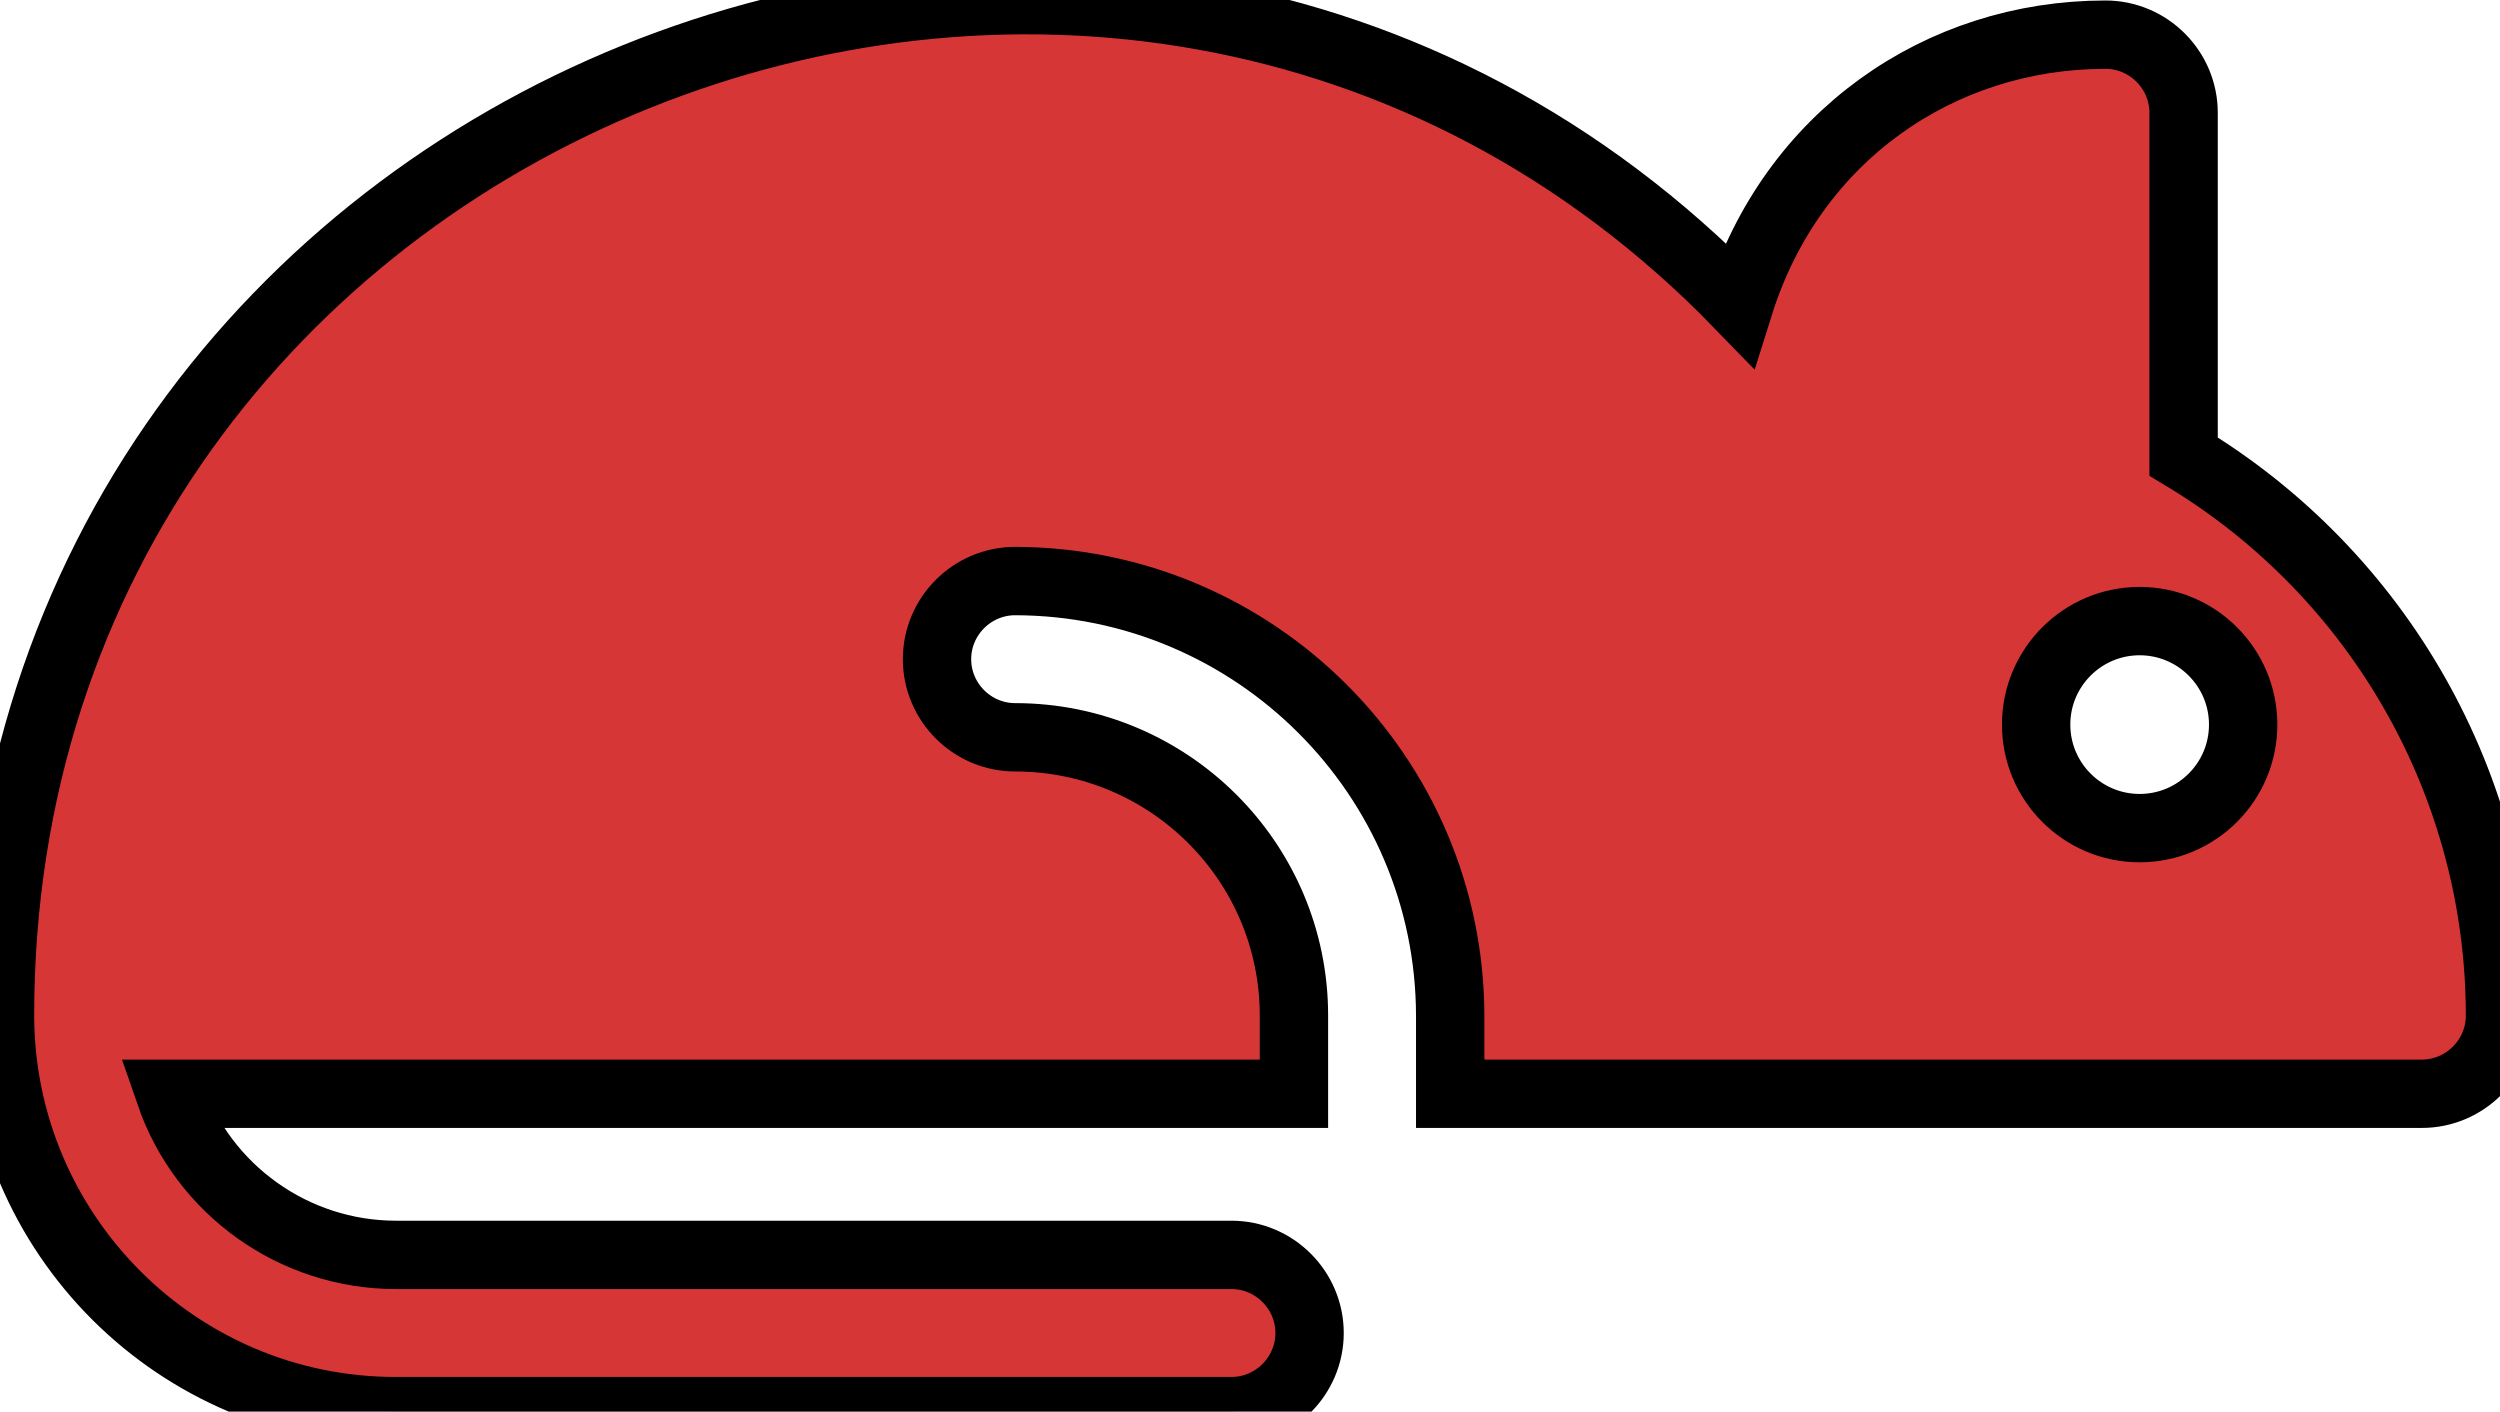 <?xml version="1.0" encoding="utf-8"?>
<!-- Generator: Adobe Illustrator 24.3.0, SVG Export Plug-In . SVG Version: 6.00 Build 0)  -->
<svg version="1.1" id="Layer_1" xmlns="http://www.w3.org/2000/svg" xmlns:xlink="http://www.w3.org/1999/xlink" x="0px" y="0px"
	 viewBox="0 0 512 289.1" style="enable-background:new 0 0 512 289.1;" xml:space="preserve">
<style type="text/css">
	.st0{fill:#D63636;stroke:#000000;stroke-width:14;stroke-miterlimit:10;}
</style>
<path class="st0" d="M447.2,93.5V23.1c0-8.8-7.2-16-16-16c-34,0-64.2,20.9-75,55.3C228.3-69.5,0,21.4,0,208c0,0.1,0,0.1,0,0.2
	C0.2,252.8,36.4,289,81,289h171.2c8.8,0,16-7.2,16-16s-7.2-16-16-16H81.1c-20.9,0-39.5-13.3-46.3-33H265v-16c0-31.5-25.6-57-57.1-57
	c-8.8,0-16-7.2-16-16s7.2-16,16-16c49.1,0.1,89,39.9,89.1,89v16h199c8.8,0,16-7.2,16-16C512,161.1,487.4,117.7,447.2,93.5z
	 M438.2,169.6c-11.7,0-21.2-9.5-21.2-21.2s9.5-21.2,21.2-21.2s21.2,9.5,21.2,21.2l0,0C459.4,160.1,449.9,169.6,438.2,169.6
	L438.2,169.6L438.2,169.6z"/>
</svg>
